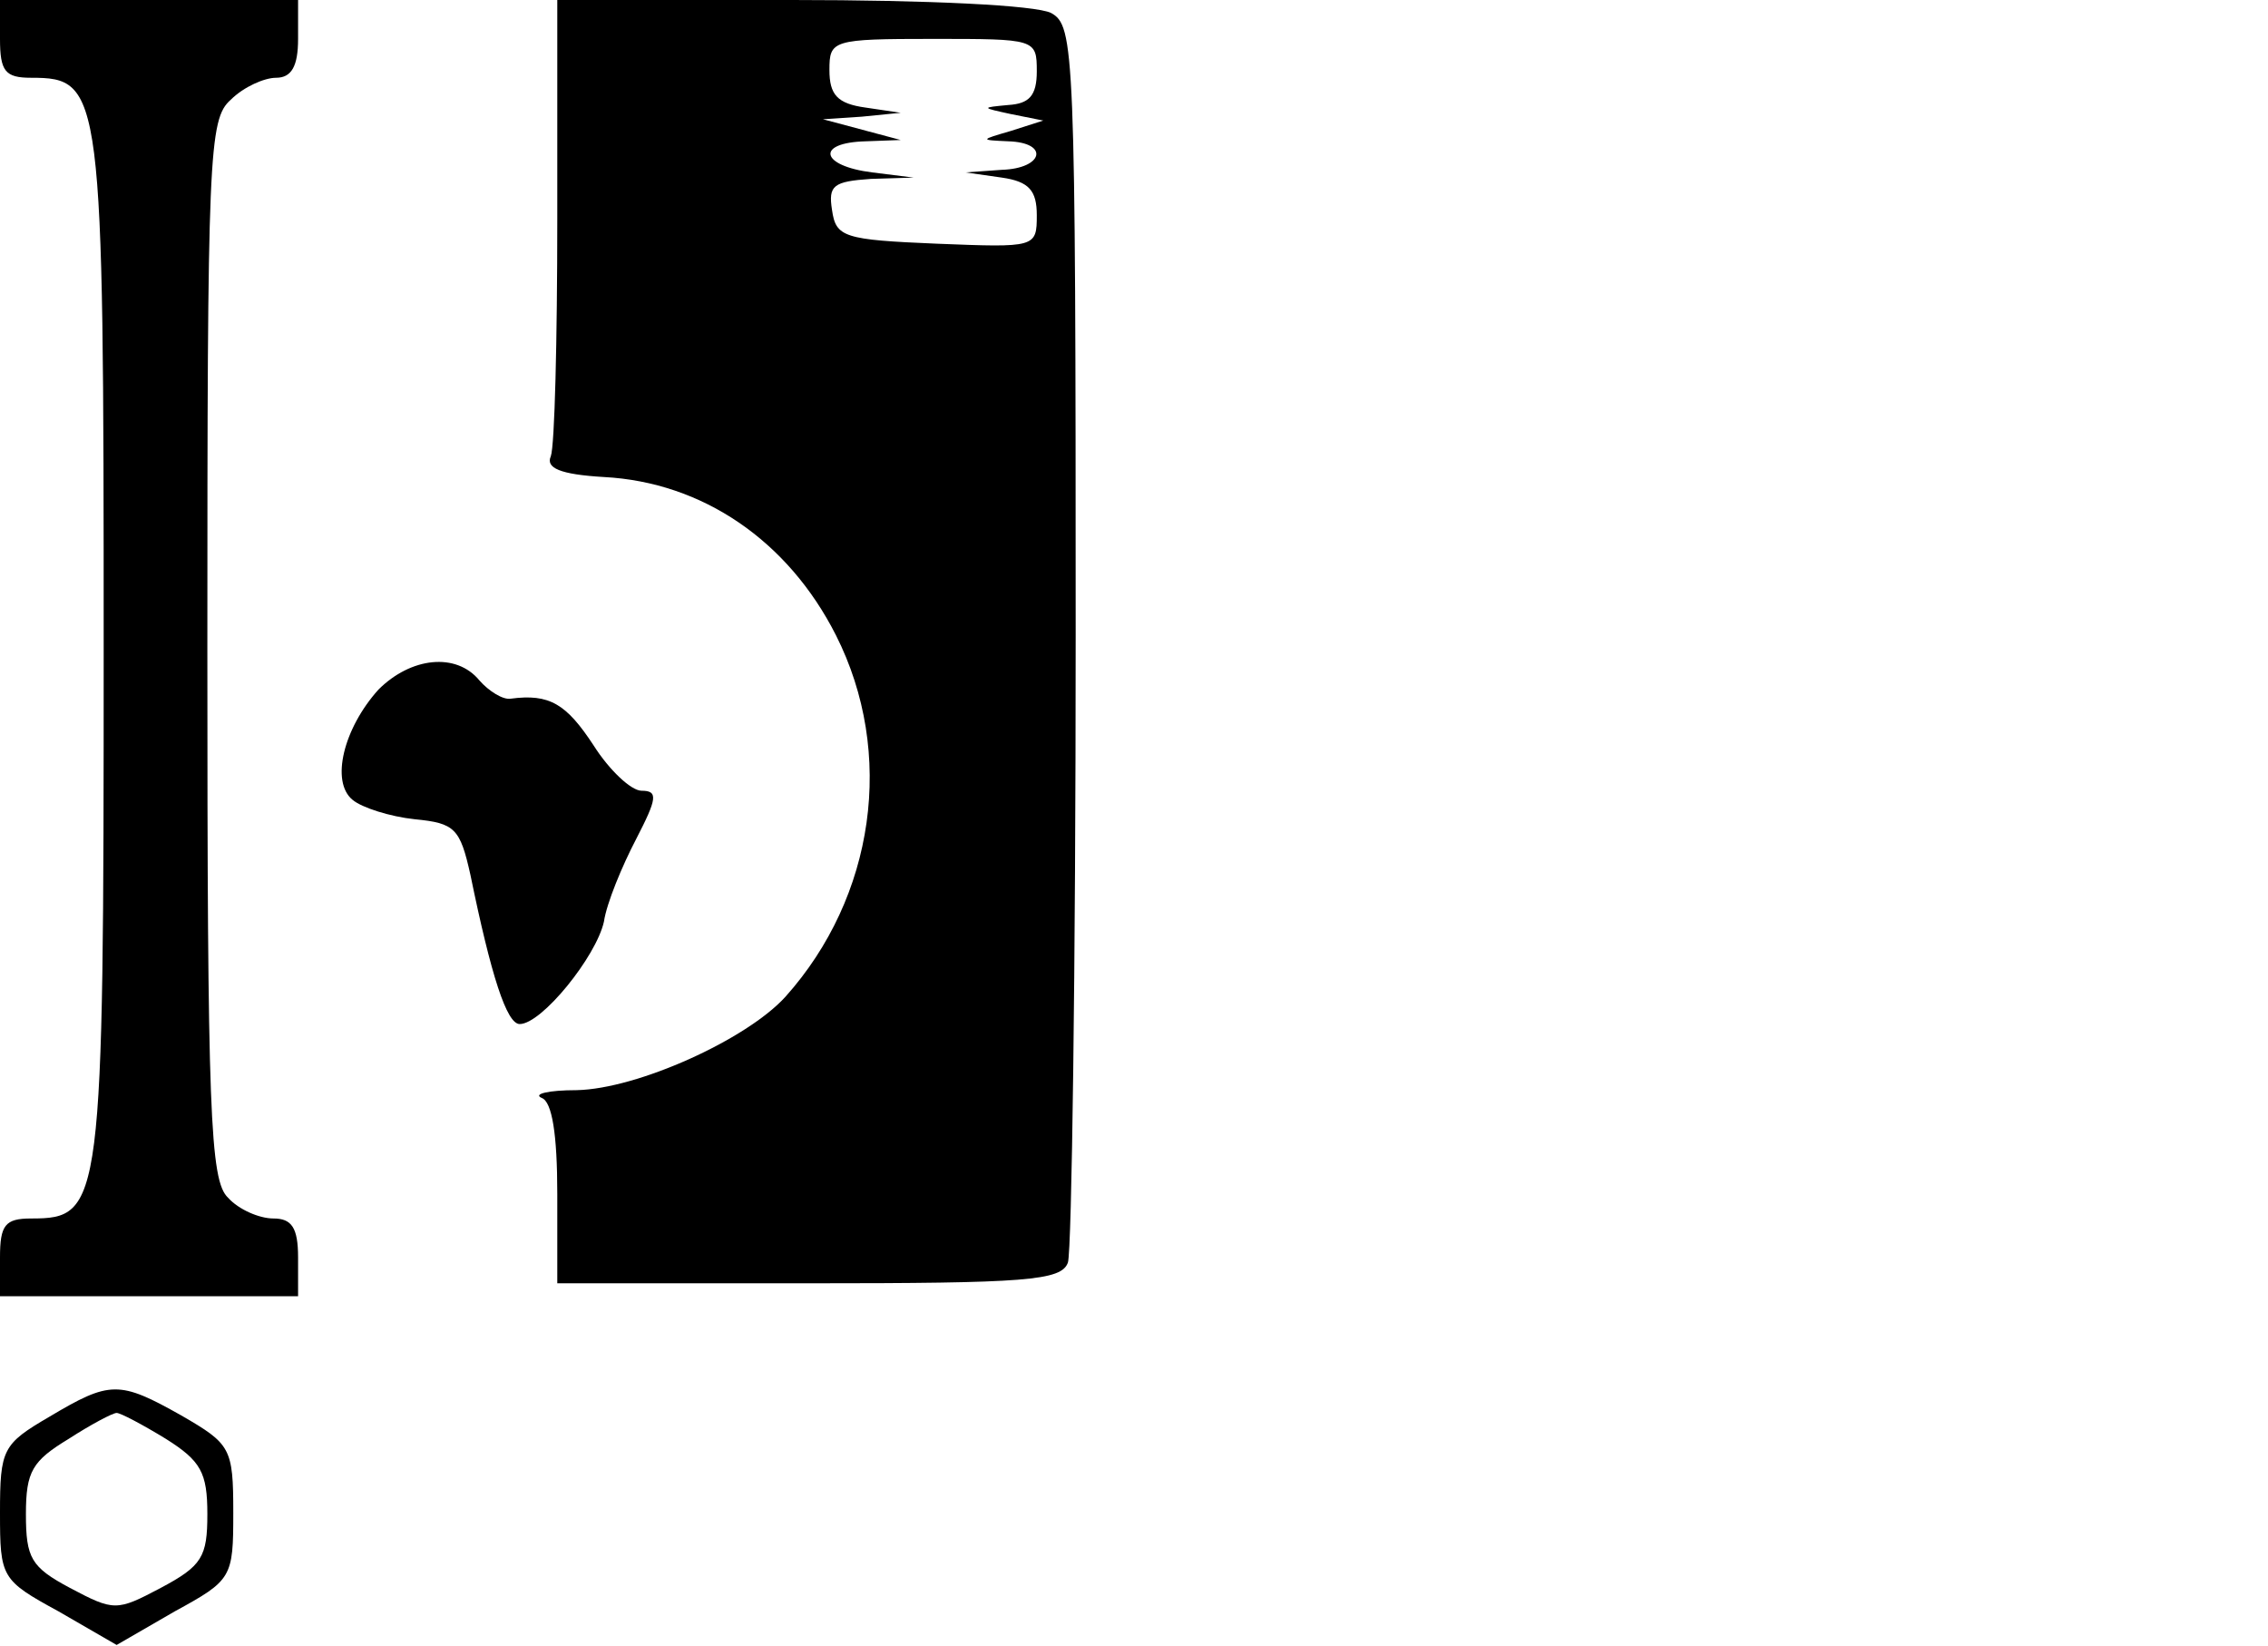 <?xml version="1.0" standalone="no"?>
<!DOCTYPE svg PUBLIC "-//W3C//DTD SVG 20010904//EN"
 "http://www.w3.org/TR/2001/REC-SVG-20010904/DTD/svg10.dtd">
<svg version="1.0" xmlns="http://www.w3.org/2000/svg"
 width="175pt" height="127pt" viewBox="0 0 175 127"
 preserveAspectRatio="xMidYMid meet">
<g transform="translate(0,127) scale(0.1,-0.1)"
fill="#000000" stroke="none">
<path d="M0 1240 c0 -25 4 -30 24 -30 55 0 56 -9 56 -440 0 -431 -1 -440 -56
-440 -20 0 -24 -5 -24 -30 l0 -30 115 0 115 0 0 30 c0 23 -5 30 -19 30 -11 0
-27 7 -35 16 -14 13 -16 66 -16 423 0 382 1 409 18 424 10 10 26 17 35 17 12
0 17 9 17 30 l0 30 -115 0 -115 0 0 -30z"/>
<path d="M430 1101 c0 -93 -2 -175 -5 -183 -4 -9 7 -14 41 -16 76 -4 142 -49
179 -122 46 -91 30 -202 -39 -279 -30 -33 -114 -71 -161 -72 -22 0 -34 -3 -27
-6 8 -3 12 -28 12 -74 l0 -69 194 0 c168 0 195 2 200 16 3 9 6 227 6 484 0
454 -1 470 -19 480 -12 6 -95 10 -200 10 l-181 0 0 -169z m370 114 c0 -19 -6
-25 -22 -26 -21 -2 -21 -2 2 -7 l25 -5 -25 -8 c-24 -7 -24 -7 -2 -8 32 -1 27
-21 -5 -22 l-28 -2 28 -4 c21 -3 27 -10 27 -29 0 -25 -1 -25 -77 -22 -72 3
-78 5 -81 26 -3 19 1 22 30 24 l33 1 -32 4 c-40 5 -44 23 -5 24 l27 1 -30 8
-30 8 30 2 30 3 -27 4 c-22 3 -28 10 -28 29 0 23 2 24 80 24 79 0 80 0 80 -25z"/>
<path d="M292 738 c-27 -30 -37 -71 -20 -85 7 -6 29 -13 48 -15 31 -3 35 -7
43 -43 16 -78 28 -115 38 -115 17 0 59 52 65 79 2 14 14 43 25 64 16 31 17 37
4 37 -8 0 -25 16 -37 35 -21 32 -34 40 -64 36 -6 -1 -17 6 -24 14 -18 22 -53
18 -78 -7z"/>
<path d="M38 177 c-36 -21 -38 -25 -38 -74 0 -50 1 -52 45 -76 l45 -26 45 26
c44 24 45 26 45 76 0 50 -2 53 -40 75 -48 27 -55 27 -102 -1z m90 -17 c27 -17
32 -26 32 -58 0 -33 -4 -40 -36 -57 -34 -18 -36 -18 -70 0 -30 16 -34 23 -34
57 0 33 5 41 33 58 17 11 34 20 37 20 3 0 20 -9 38 -20z"/>
</g>
</svg>
